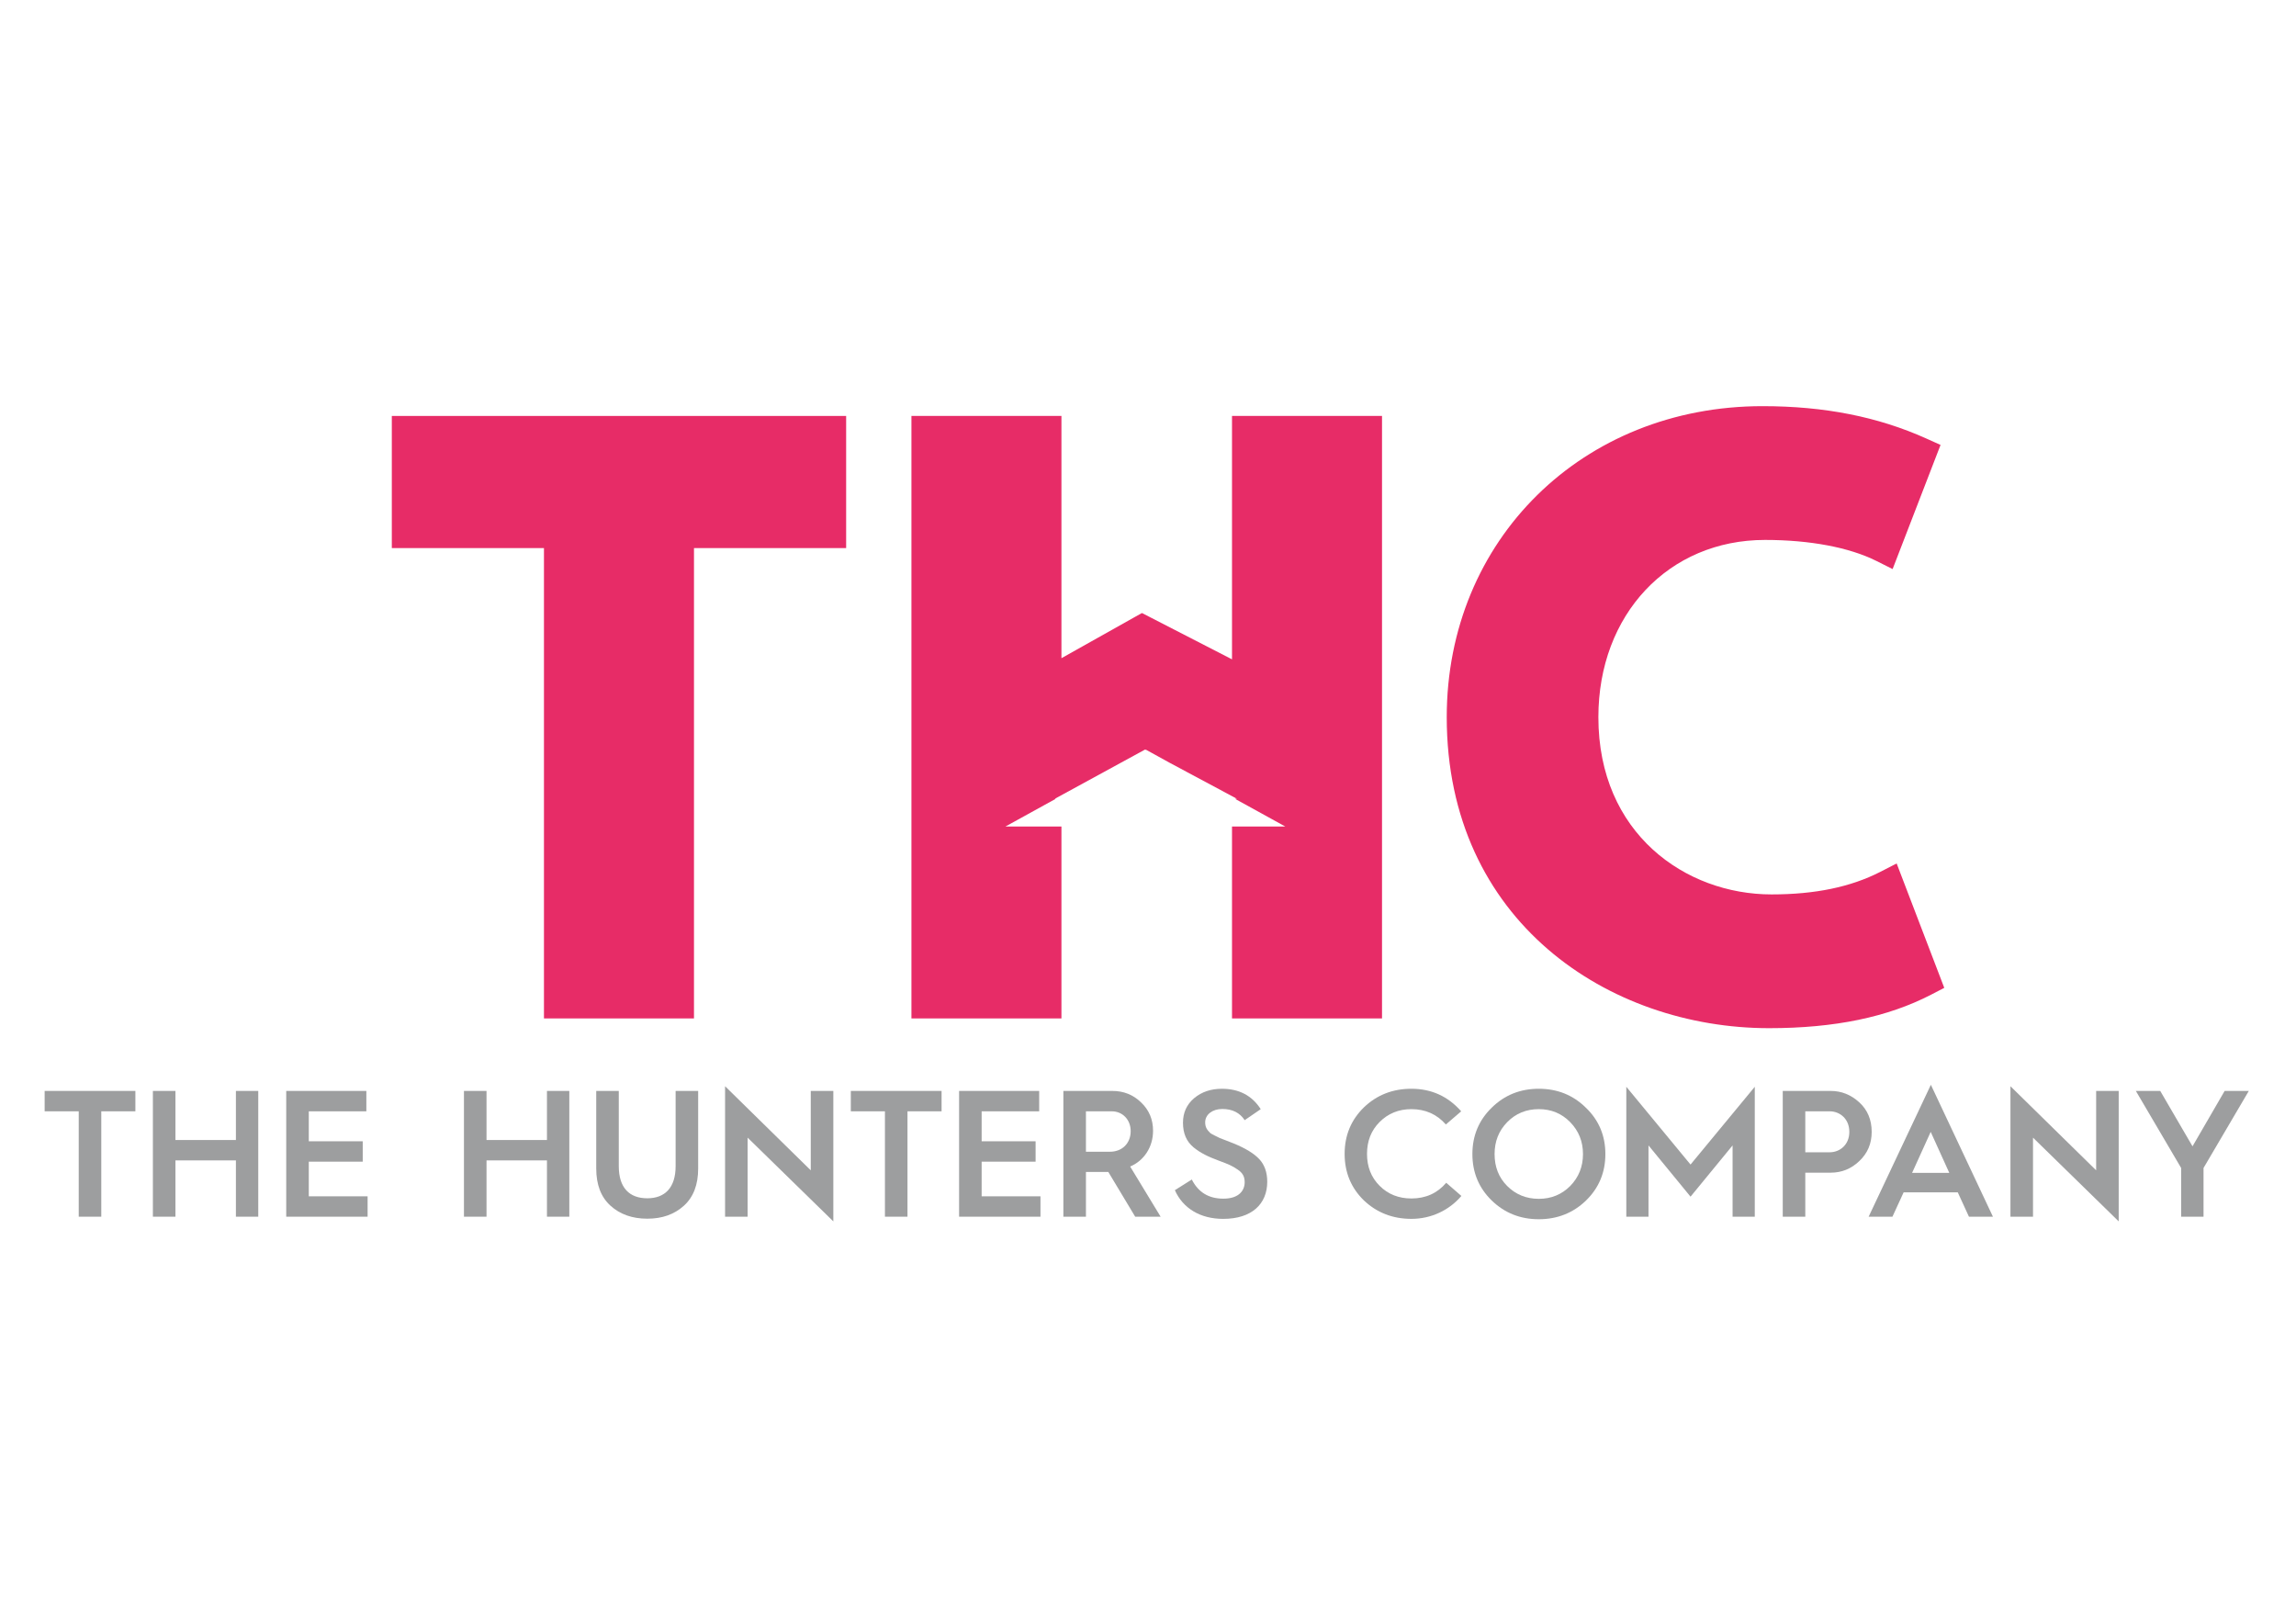 <?xml version="1.0" encoding="utf-8"?>
<!-- Generator: Adobe Illustrator 16.0.0, SVG Export Plug-In . SVG Version: 6.00 Build 0)  -->
<!DOCTYPE svg PUBLIC "-//W3C//DTD SVG 1.1 Tiny//EN" "http://www.w3.org/Graphics/SVG/1.1/DTD/svg11-tiny.dtd">
<svg version="1.1" baseProfile="tiny" id="Capa_1" xmlns="http://www.w3.org/2000/svg" xmlns:xlink="http://www.w3.org/1999/xlink"
	 x="0px" y="0px" width="841.89px" height="595.28px" viewBox="0 0 841.89 595.28" xml:space="preserve">
<g>
	<g>
		<g>
			<path fill="#9D9E9F" d="M28.87,446.062v-38.636H16.368v-7.474h33.272v7.474H37.138v38.636H28.87z"/>
			<path fill="#9D9E9F" d="M56.062,446.062v-46.109h8.268v17.994H86.5v-17.994h8.198v46.109H86.5v-20.641H64.33v20.641H56.062z"/>
			<path fill="#9D9E9F" d="M104.953,446.062v-46.109h29.379v7.474h-21.105v10.985h19.776v7.474h-19.776v12.702h21.564v7.475H104.953
				z"/>
			<path fill="#9D9E9F" d="M170.121,446.062v-46.109h8.274v17.994h22.164v-17.994h8.197v46.109h-8.197v-20.641h-22.164v20.641
				H170.121z"/>
			<path fill="#9D9E9F" d="M218.624,399.952h8.268v27.586c0,7.938,3.905,11.772,10.456,11.772c6.41,0,10.385-3.834,10.385-11.772
				v-27.586h8.268v28.444c0,5.892-1.717,10.455-5.222,13.631c-3.511,3.176-7.938,4.764-13.431,4.764
				c-5.492,0-9.997-1.588-13.501-4.764c-3.505-3.176-5.222-7.739-5.222-13.631V399.952z"/>
			<path fill="#9D9E9F" d="M265.869,446.062v-47.833l31.419,30.832v-29.108h8.274v47.826l-31.425-30.696v28.979H265.869z"/>
			<path fill="#9D9E9F" d="M324.486,446.062v-38.636h-12.508v-7.474h33.278v7.474h-12.502v38.636H324.486z"/>
			<path fill="#9D9E9F" d="M351.678,446.062v-46.109h29.367v7.474h-21.099v10.985h19.782v7.474h-19.782v12.702h21.57v7.475H351.678z
				"/>
			<path fill="#9D9E9F" d="M389.913,446.062v-46.109h17.936c4.164,0,7.668,1.388,10.585,4.233c2.905,2.776,4.363,6.216,4.363,10.386
				c0,6.021-3.375,10.979-8.397,13.096l11.173,18.395h-9.326l-9.856-16.407h-0.129h-8.074v16.407H389.913z M398.187,422.245h8.803
				c4.493,0,7.604-3.11,7.604-7.539c0-4.233-2.981-7.28-6.945-7.28h-9.461V422.245z"/>
			<path fill="#9D9E9F" d="M437.004,432.431c2.388,4.698,6.222,7.015,11.585,7.015c5.751,0,7.804-3.04,7.804-6.021
				c0-2.052-0.724-3.439-2.646-4.698c-1.923-1.317-3.311-1.917-6.745-3.176c-4.233-1.588-6.68-2.775-9.326-4.893
				c-2.646-2.182-3.904-5.163-3.904-9.062c0-3.705,1.388-6.687,4.099-8.997c2.781-2.317,6.156-3.44,10.19-3.44
				c6.28,0,11.044,2.511,14.22,7.474l-5.887,4.034c-1.782-2.711-4.499-4.099-8.203-4.099c-3.635,0-6.28,2.047-6.28,4.893
				c0,1.917,0.787,2.847,1.917,3.97c0.729,0.529,2.575,1.323,3.434,1.787l2.388,0.924l2.705,1.059
				c4.375,1.787,7.48,3.704,9.397,5.757s2.916,4.828,2.916,8.274c0,8.133-5.627,13.625-16.147,13.625
				c-8.533,0-14.819-3.97-17.724-10.521L437.004,432.431z"/>
			<path fill="#9D9E9F" d="M535.786,407.426l-5.622,4.828c-3.305-3.77-7.539-5.622-12.637-5.622c-4.629,0-8.533,1.588-11.644,4.699
				c-3.111,3.104-4.629,7.01-4.629,11.708s1.518,8.604,4.629,11.708c3.11,3.111,7.015,4.634,11.644,4.634
				c5.228,0,9.526-1.917,12.767-5.757l5.563,4.828c-4.505,5.292-11.114,8.403-18.329,8.403c-6.816,0-12.638-2.252-17.401-6.745
				c-4.692-4.569-7.08-10.256-7.08-17.071s2.388-12.502,7.08-17.071c4.764-4.563,10.585-6.81,17.401-6.81
				C524.872,399.158,530.952,401.934,535.786,407.426z"/>
			<path fill="#9D9E9F" d="M546.971,440.11c-4.692-4.569-7.08-10.256-7.08-17.007c0-6.745,2.388-12.438,7.08-17
				c4.698-4.629,10.456-6.945,17.266-6.945c6.821,0,12.572,2.316,17.265,6.945c4.764,4.563,7.151,10.255,7.151,17
				c0,6.751-2.388,12.438-7.08,17.007c-4.693,4.563-10.515,6.88-17.336,6.88C557.427,446.99,551.669,444.674,546.971,440.11z
				 M552.663,434.817c3.104,3.105,7.01,4.693,11.573,4.693s8.409-1.588,11.514-4.693c3.105-3.175,4.693-7.08,4.693-11.714
				c0-4.628-1.588-8.532-4.693-11.708c-3.104-3.176-6.95-4.764-11.514-4.764s-8.469,1.588-11.573,4.764
				c-3.11,3.176-4.634,7.08-4.634,11.708C548.029,427.803,549.553,431.707,552.663,434.817z"/>
			<path fill="#9D9E9F" d="M596.332,446.062v-47.633l23.546,28.515l23.558-28.515v47.633h-8.139v-26.134l-15.419,18.789
				l-15.413-18.789v26.134H596.332z"/>
			<path fill="#9D9E9F" d="M653.691,446.062v-46.109h17.595c3.904,0,7.409,1.388,10.455,4.169c3.046,2.775,4.563,6.416,4.563,10.844
				c0,4.305-1.518,7.874-4.563,10.721c-2.976,2.846-6.48,4.233-10.455,4.233h-9.327v16.143H653.691z M661.959,422.445h8.938
				c3.705,0,7.21-2.717,7.21-7.48c0-4.828-3.505-7.539-7.21-7.539h-8.938V422.445z"/>
			<path fill="#9D9E9F" d="M685.188,446.062l22.816-48.362l22.758,48.362h-8.797l-4.1-8.933h-19.847l-4.104,8.933H685.188z
				 M701.124,429.984h13.631l-6.81-15.02L701.124,429.984z"/>
			<path fill="#9D9E9F" d="M737.184,446.062v-47.833l31.426,30.832v-29.108h8.268v47.826l-31.42-30.696v28.979H737.184z"/>
			<path fill="#9D9E9F" d="M799.775,446.062v-17.865l-16.606-28.244h8.938l11.838,20.306l11.778-20.306h8.862l-16.601,28.244v17.865
				H799.775z"/>
		</g>
		<g>
			<polygon fill="#E72C67" points="149.692,152.492 143.67,152.492 143.67,158.514 143.67,194.915 143.67,200.937 149.692,200.937 
				199.459,200.937 199.459,367.351 199.459,373.372 205.481,373.372 248.444,373.372 254.466,373.372 254.466,367.351 
				254.466,200.937 304.239,200.937 310.261,200.937 310.261,194.915 310.261,158.514 310.261,152.492 304.239,152.492 			"/>
			<path fill="#E72C67" d="M710.997,357.142l-13.137-34.313l-2.399-6.269l-5.969,3.064c-10.873,5.574-23.928,8.285-39.911,8.285
				c-31.55,0-63.493-22.322-63.493-64.98c0-37.653,25.698-64.98,61.105-64.98c16.418,0,30.926,2.74,40.863,7.715l5.922,2.964
				l2.388-6.18l13.132-34.007l2.058-5.322l-5.204-2.341c-17.754-7.992-37.395-11.873-60.053-11.873
				c-66.021,0-115.812,49.02-115.812,114.024c0,74.854,59.465,114.018,118.199,114.018c24.022,0,43.47-4.028,59.459-12.308
				l4.774-2.477L710.997,357.142z"/>
		</g>
	</g>
	<g>
		<polygon fill="#E72C67" points="500.732,152.492 457.769,152.492 451.747,152.492 451.747,158.514 451.747,241.724 
			421.597,226.217 418.722,224.741 415.899,226.323 389.207,241.306 389.207,158.514 389.207,152.492 383.186,152.492 
			340.222,152.492 334.201,152.492 334.201,158.514 334.201,367.351 334.201,373.372 340.222,373.372 383.186,373.372 
			389.207,373.372 389.207,367.351 389.207,303.017 368.667,303.017 387.114,292.85 386.767,292.85 419.845,274.808 
			420.109,274.949 420.109,274.808 428.884,279.645 453.564,292.85 452.841,292.85 471.288,303.017 451.747,303.017 
			451.747,367.351 451.747,373.372 457.769,373.372 500.732,373.372 506.754,373.372 506.754,367.351 506.754,158.514 
			506.754,152.492 		"/>
	</g>
</g>
</svg>
